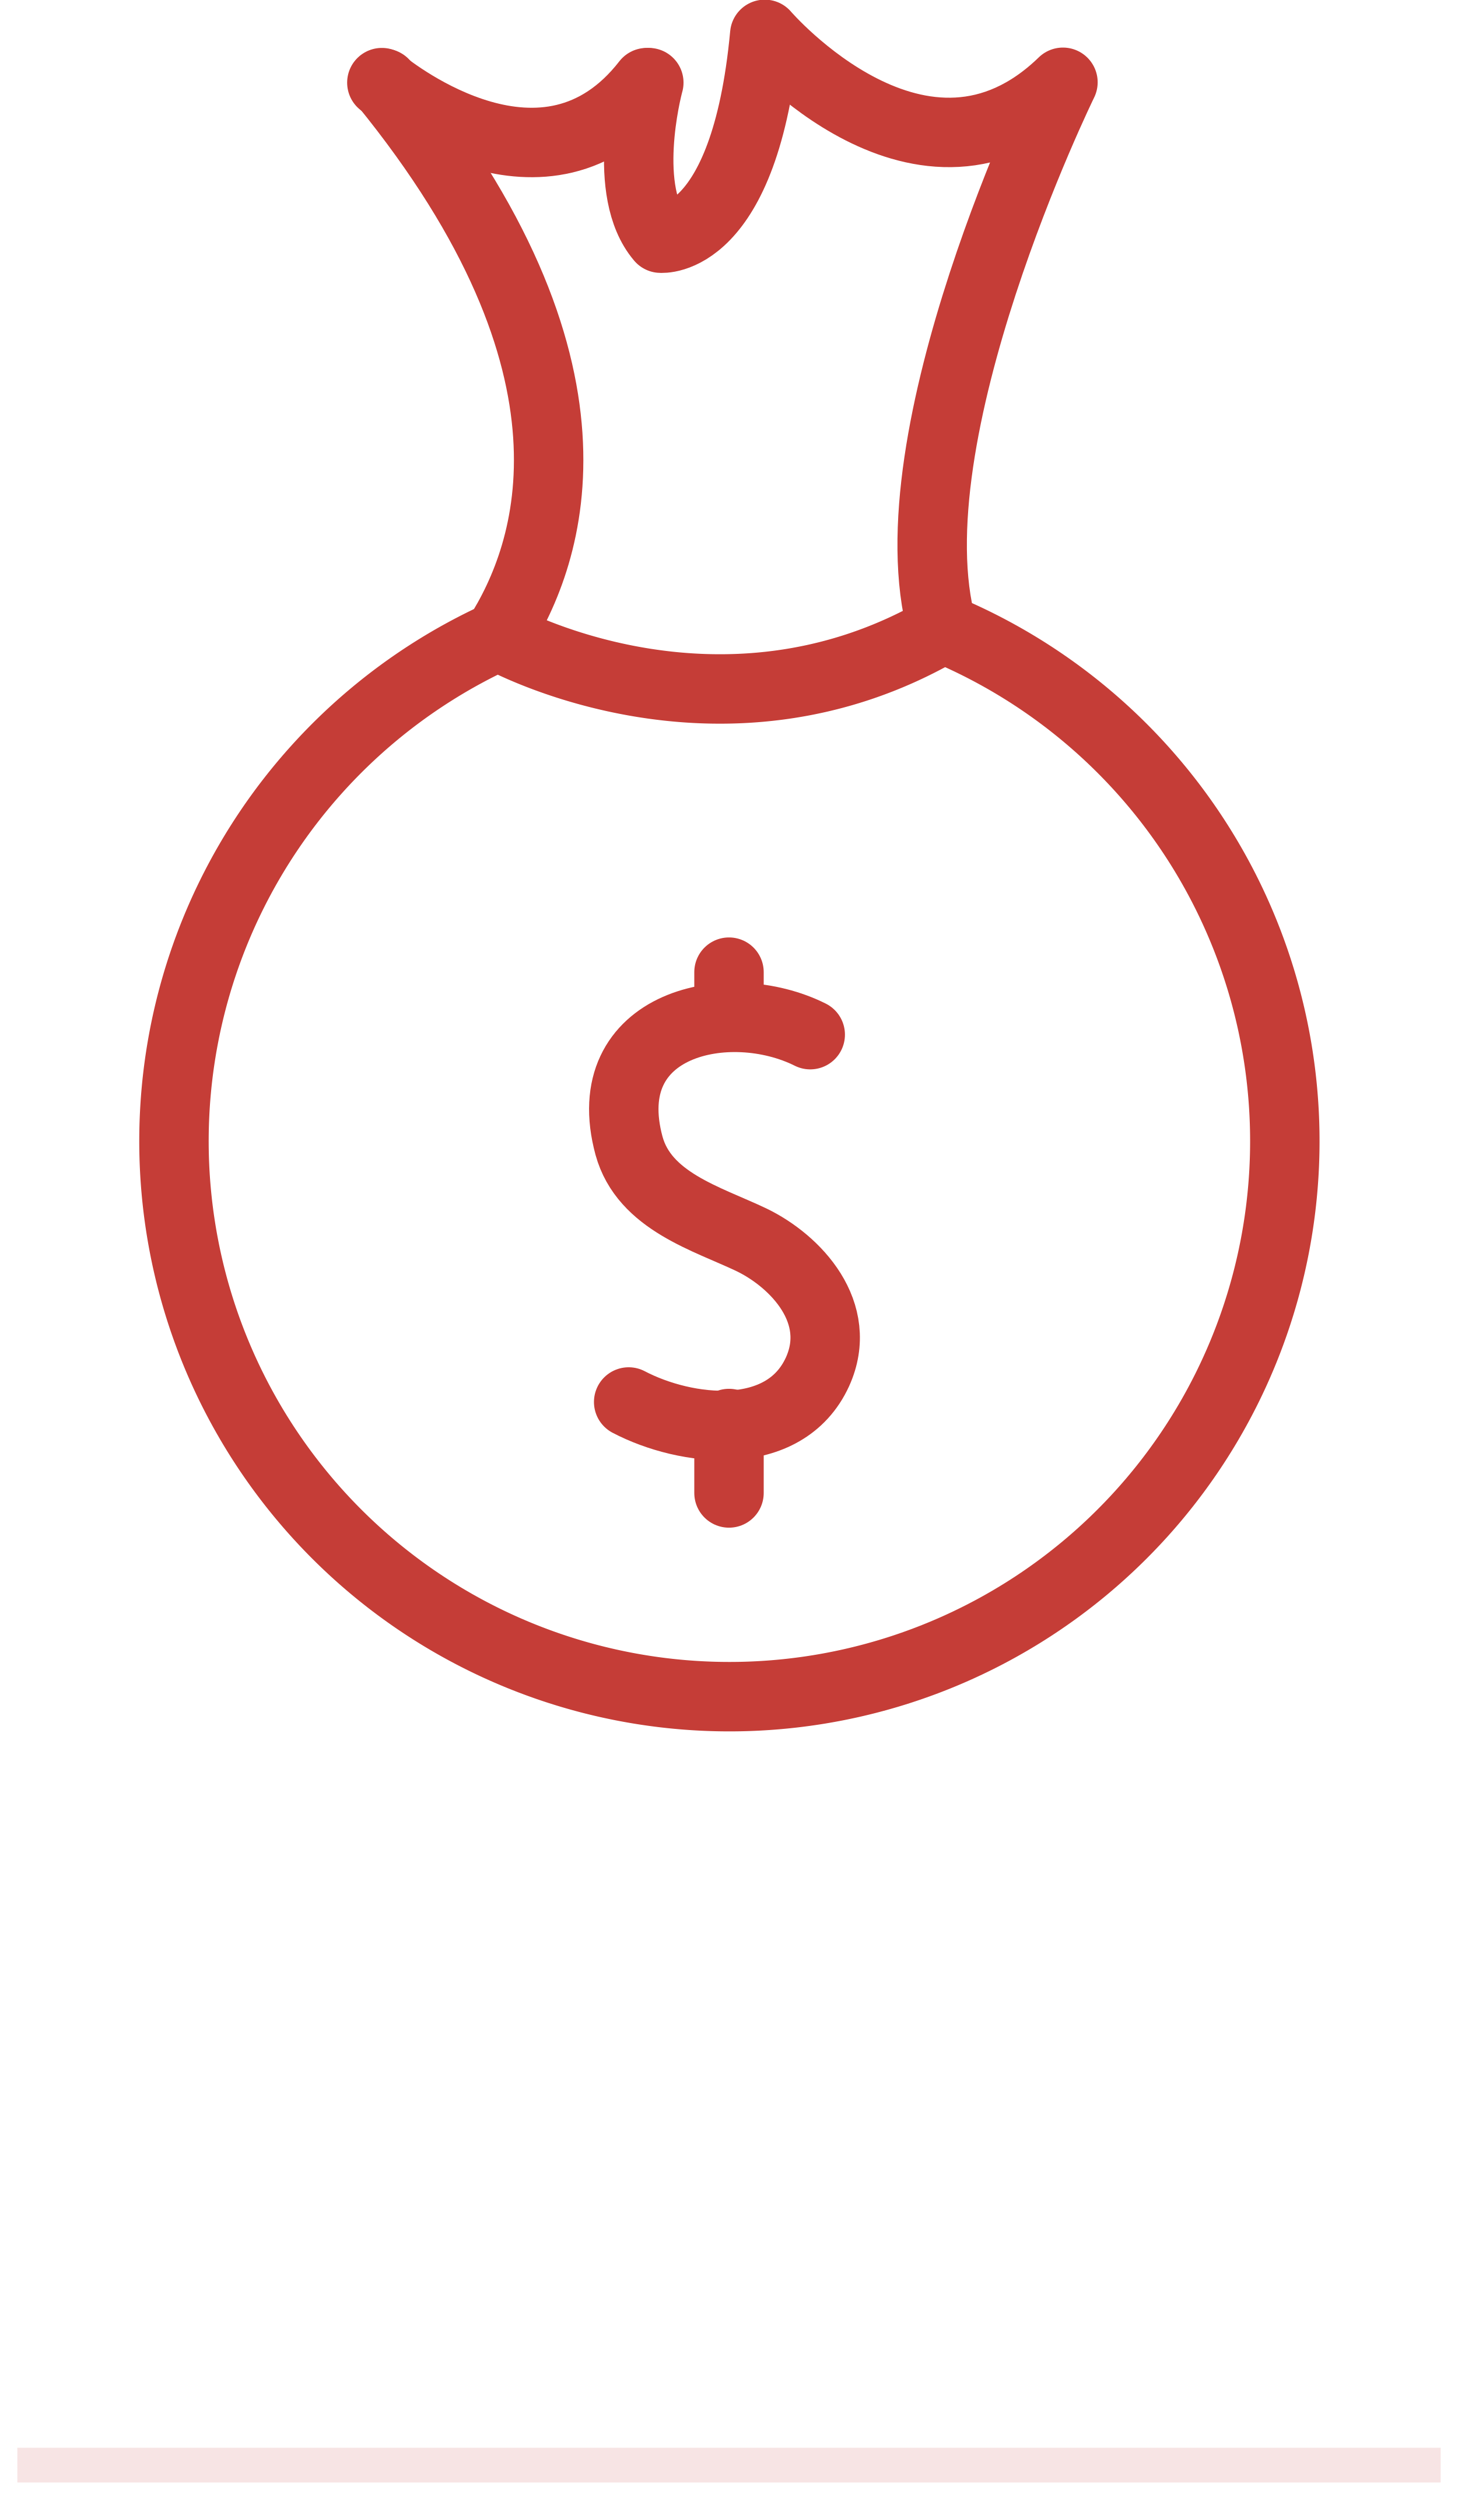 <svg xmlns="http://www.w3.org/2000/svg" xmlns:xlink="http://www.w3.org/1999/xlink" width="42" height="72" viewBox="0 0 42 72"><defs><path id="k6ywa" d="M138 1662h40"/><path id="k6ywb" d="M148.06 1593.4c6.67 8.19 4.82 13.52 3.29 15.92"/><path id="k6ywc" d="M148 1593.38c.36.29 4.73 3.73 7.63 0"/><path id="k6ywd" d="M155.69 1593.38c-.06.21-.8 3.14.34 4.48 0 0 2.43.23 3-5.87 0 0 4.55 5.3 8.59 1.38 0 0-5 10.21-3.48 15.72"/><path id="k6ywe" d="M164.17 1609.1a16 16 0 1 1-12.82.22s6.34 3.57 12.82-.22"/><path id="k6ywf" d="M160.34 1620.8c-2.34-1.17-6.18-.35-5.22 3.2.44 1.6 2.25 2.1 3.53 2.71 1.28.62 2.67 2.1 1.9 3.8-.95 2.08-3.8 1.73-5.44.87"/><path id="k6ywg" d="M158 1632v2"/><path id="k6ywh" d="M158 1620v-1"/></defs><g><g opacity=".14" transform="translate(-137 -1591)"><use fill="#fff" fill-opacity="0" stroke="#c53d37" stroke-linecap="square" stroke-miterlimit="50" xlink:href="#k6ywa"/></g><g transform="translate(-137 -1591)"><g><use fill="#fff" fill-opacity="0" stroke="#c53d37" stroke-linecap="round" stroke-linejoin="round" stroke-miterlimit="50" stroke-width="2" xlink:href="#k6ywb"/></g><g><use fill="#fff" fill-opacity="0" stroke="#c53d37" stroke-linecap="round" stroke-linejoin="round" stroke-miterlimit="50" stroke-width="2" xlink:href="#k6ywc"/></g><g><use fill="#fff" fill-opacity="0" stroke="#c53d37" stroke-linecap="round" stroke-linejoin="round" stroke-miterlimit="50" stroke-width="2" xlink:href="#k6ywd"/></g><g><use fill="#fff" fill-opacity="0" stroke="#c53d37" stroke-miterlimit="50" stroke-width="2" xlink:href="#k6ywe"/></g><g><use fill="#fff" fill-opacity="0" stroke="#c53d37" stroke-linecap="round" stroke-miterlimit="50" stroke-width="2" xlink:href="#k6ywf"/></g><g><use fill="#fff" fill-opacity="0" stroke="#c53d37" stroke-linecap="round" stroke-miterlimit="50" stroke-width="2" xlink:href="#k6ywg"/></g><g><use fill="#fff" fill-opacity="0" stroke="#c53d37" stroke-linecap="round" stroke-miterlimit="50" stroke-width="2" xlink:href="#k6ywh"/></g></g></g></svg>